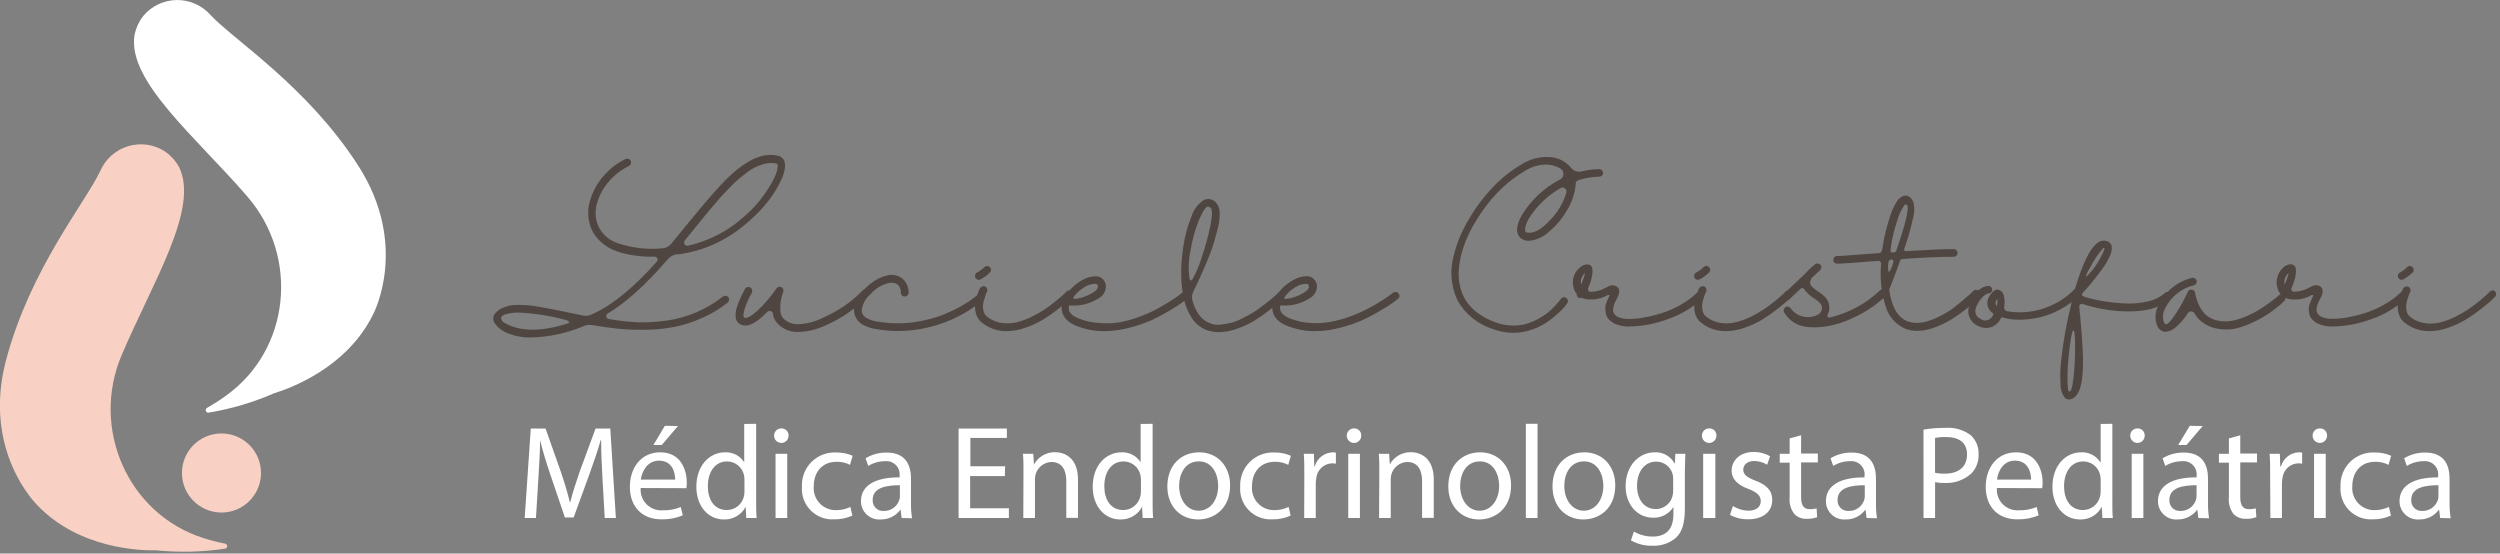 <svg width="411" height="91" viewBox="0 0 411 91" fill="none" xmlns="http://www.w3.org/2000/svg">
<rect x="0" y="0" width="411" height="91" fill="#808080" stroke="none"/>
<g clip-path="url(#clip0)">
<path d="M96 53.6C93.291 54.75 90.392 55.387 87.45 55.48C86.081 55.529 84.718 55.287 83.45 54.77C82.616 54.459 81.893 53.91 81.37 53.19C81.165 52.933 81.065 52.608 81.09 52.28C81.116 51.955 81.258 51.649 81.49 51.42C81.768 51.106 82.109 50.854 82.49 50.68C82.868 50.508 83.259 50.367 83.66 50.26C84.163 50.156 84.677 50.113 85.19 50.13C85.817 50.13 86.357 50.15 86.81 50.19C87.454 50.246 88.095 50.337 88.73 50.46C89.57 50.6 90.23 50.72 90.73 50.82L92.96 51.27C94.15 51.53 95.1 51.73 95.82 51.87C96.306 51.97 96.811 51.91 97.26 51.7L97.6 51.54C100.713 50.113 104.18 47.267 108 43C108.059 42.928 108.096 42.84 108.107 42.746C108.118 42.654 108.102 42.559 108.061 42.475C108.02 42.391 107.956 42.32 107.876 42.272C107.796 42.223 107.704 42.198 107.61 42.2C106.27 42.232 104.929 42.128 103.61 41.89C102.615 41.726 101.645 41.441 100.72 41.04C100.021 40.723 99.376 40.298 98.81 39.78C98.346 39.376 97.944 38.904 97.62 38.38C97.353 37.949 97.145 37.485 97 37C96.604 35.696 96.604 34.304 97 33C97.421 31.525 98.158 30.16 99.16 29C100.178 27.794 101.439 26.816 102.86 26.13C103.014 26.07 103.186 26.07 103.34 26.13C103.495 26.184 103.623 26.295 103.7 26.44C103.734 26.515 103.752 26.597 103.752 26.68C103.752 26.763 103.734 26.845 103.7 26.92C103.676 27.002 103.636 27.079 103.58 27.144C103.525 27.209 103.457 27.263 103.38 27.3C102.145 27.896 101.045 28.741 100.15 29.78C99.267 30.777 98.606 31.949 98.21 33.22C97.849 34.311 97.824 35.485 98.14 36.59C98.401 37.393 98.852 38.121 99.455 38.713C100.057 39.304 100.793 39.743 101.6 39.99C103.933 40.781 106.408 41.064 108.86 40.82C109.153 40.81 109.44 40.736 109.701 40.603C109.962 40.47 110.19 40.281 110.37 40.05C111.06 39.22 111.92 38.17 112.94 36.91C115.833 33.37 117.95 30.927 119.29 29.58C122.06 26.82 124.52 25.45 126.69 25.47C127.111 25.471 127.53 25.518 127.94 25.61C128.06 25.629 128.175 25.67 128.28 25.73C128.408 25.812 128.529 25.906 128.64 26.01C128.797 26.157 128.911 26.343 128.97 26.55C129.053 26.822 129.084 27.107 129.06 27.39C128.986 28.163 128.769 28.916 128.42 29.61C127.955 30.589 127.406 31.526 126.78 32.41C126.009 33.492 125.135 34.497 124.17 35.41C123.116 36.438 121.982 37.381 120.78 38.23C118.093 40.092 115.014 41.31 111.78 41.79H111.34C110.732 41.863 110.175 42.163 109.78 42.63C106.16 46.817 102.87 49.787 99.91 51.54C99.819 51.591 99.748 51.671 99.706 51.767C99.665 51.862 99.656 51.969 99.68 52.07C99.694 52.173 99.744 52.267 99.821 52.337C99.897 52.406 99.996 52.446 100.1 52.45C101.72 52.738 103.357 52.921 105 53C106.569 53.017 108.137 52.914 109.69 52.69C113.03 52.2 116.185 50.845 118.84 48.76C118.969 48.655 119.135 48.604 119.301 48.619C119.468 48.634 119.621 48.713 119.73 48.84C119.782 48.906 119.821 48.981 119.843 49.062C119.865 49.142 119.871 49.227 119.86 49.31C119.839 49.477 119.757 49.63 119.63 49.74C118.33 50.784 116.893 51.645 115.36 52.3C113.94 52.937 112.455 53.417 110.93 53.73C109.408 54.03 107.861 54.191 106.31 54.21C104.802 54.25 103.292 54.2 101.79 54.06C100.44 53.92 98.97 53.72 97.38 53.45C96.915 53.37 96.437 53.422 96 53.6V53.6ZM85.28 51.39C84.606 51.386 83.935 51.463 83.28 51.62C82.68 51.773 82.38 51.993 82.38 52.28C82.398 52.458 82.463 52.628 82.568 52.772C82.674 52.916 82.816 53.029 82.98 53.1C85.5 54.54 88.96 54.563 93.36 53.17C93.57 53.11 93.62 53.01 93.53 52.88C93.295 52.675 93.001 52.549 92.69 52.52C90.268 51.877 87.784 51.499 85.28 51.39V51.39ZM126.78 26.79C126.336 26.795 125.895 26.862 125.47 26.99C125.024 27.122 124.589 27.289 124.17 27.49C123.68 27.73 123.218 28.021 122.79 28.36L121.44 29.42C120.933 29.851 120.452 30.312 120 30.8L118.58 32.3C118.21 32.7 117.71 33.3 117.07 34.05L115.58 35.84L114 37.79C113.54 38.37 113.06 38.95 112.56 39.55C112.497 39.637 112.462 39.742 112.462 39.85C112.462 39.958 112.497 40.063 112.56 40.15C112.607 40.247 112.688 40.324 112.786 40.368C112.885 40.412 112.996 40.42 113.1 40.39C114.568 40.064 115.994 39.571 117.35 38.92C118.645 38.322 119.87 37.581 121 36.71C122.026 35.915 122.995 35.05 123.9 34.12C124.673 33.293 125.375 32.404 126 31.46C126.517 30.721 126.968 29.938 127.35 29.12C127.627 28.581 127.797 27.994 127.85 27.39C127.85 27.09 127.85 26.93 127.71 26.91C127.406 26.832 127.094 26.792 126.78 26.79V26.79Z" fill="#4F4641"/>
<path d="M142.37 47.49C142.453 47.484 142.536 47.497 142.614 47.526C142.691 47.556 142.762 47.601 142.82 47.66C142.884 47.714 142.934 47.782 142.969 47.858C143.004 47.934 143.021 48.017 143.02 48.1C143.022 48.269 142.961 48.433 142.85 48.56C141.881 49.541 140.831 50.437 139.71 51.24C138.412 52.171 137.013 52.952 135.54 53.57C134.221 54.181 132.793 54.521 131.34 54.57H131.29C130.635 54.607 129.979 54.497 129.372 54.248C128.765 53.999 128.221 53.617 127.78 53.13C127.387 52.695 127.136 52.151 127.06 51.57C127.052 51.468 127.012 51.372 126.945 51.294C126.879 51.217 126.789 51.163 126.69 51.14C126.593 51.107 126.489 51.102 126.389 51.127C126.29 51.152 126.2 51.205 126.13 51.28C124.22 53.28 122.72 53.93 121.63 53.28C121.438 53.163 121.277 53.002 121.159 52.811C121.04 52.62 120.969 52.404 120.95 52.18C120.889 51.609 120.958 51.031 121.15 50.49C121.33 49.934 121.544 49.39 121.79 48.86C122.01 48.39 122.24 47.93 122.5 47.46C122.565 47.359 122.657 47.279 122.765 47.229C122.874 47.179 122.994 47.161 123.113 47.177C123.231 47.192 123.343 47.241 123.434 47.318C123.526 47.395 123.594 47.496 123.63 47.61C123.689 47.764 123.689 47.935 123.63 48.09C123.263 48.709 122.948 49.358 122.69 50.03C122.487 50.505 122.339 51.001 122.25 51.51C122.196 51.74 122.217 51.982 122.31 52.2C122.71 52.44 123.46 52.05 124.56 51.04C125.723 49.95 126.76 48.732 127.65 47.41C127.691 47.344 127.745 47.286 127.808 47.242C127.872 47.197 127.944 47.166 128.02 47.15C128.169 47.119 128.324 47.141 128.46 47.21C128.529 47.24 128.592 47.284 128.643 47.339C128.695 47.394 128.735 47.459 128.76 47.53C128.81 47.672 128.81 47.828 128.76 47.97C128.614 48.388 128.497 48.816 128.41 49.25C128.296 49.799 128.255 50.361 128.29 50.92C128.266 51.412 128.415 51.896 128.71 52.29C129.046 52.631 129.451 52.896 129.898 53.068C130.344 53.241 130.822 53.316 131.3 53.29H131.35C132.682 53.227 133.987 52.886 135.18 52.29C136.522 51.711 137.802 50.997 139 50.16C140.033 49.43 140.994 48.603 141.87 47.69C142.005 47.561 142.184 47.489 142.37 47.49V47.49Z" fill="#4F4641"/>
<path d="M161.28 48.21C161.446 48.22 161.603 48.291 161.72 48.41C161.779 48.47 161.825 48.543 161.854 48.622C161.883 48.701 161.896 48.786 161.89 48.87C161.888 48.955 161.866 49.038 161.826 49.112C161.786 49.187 161.729 49.251 161.66 49.3C157.729 52.58 152.78 54.39 147.66 54.42C146.409 54.421 145.16 54.308 143.93 54.08C143.299 53.985 142.685 53.796 142.11 53.52C141.689 53.329 141.316 53.045 141.02 52.69C140.809 52.439 140.646 52.151 140.54 51.84C140.45 51.579 140.403 51.306 140.4 51.03C140.434 50.13 140.749 49.263 141.3 48.55C141.883 47.714 142.607 46.986 143.44 46.4C144.126 45.887 144.908 45.516 145.74 45.31C146.188 45.171 146.663 45.145 147.124 45.234C147.584 45.323 148.016 45.524 148.38 45.82C148.703 46.108 148.959 46.464 149.132 46.861C149.305 47.258 149.389 47.687 149.38 48.12C149.365 48.29 149.29 48.449 149.17 48.57C149.113 48.628 149.044 48.675 148.969 48.705C148.893 48.736 148.812 48.752 148.73 48.75C148.646 48.753 148.562 48.737 148.484 48.705C148.406 48.672 148.337 48.623 148.28 48.56C148.162 48.436 148.097 48.271 148.1 48.1C148.112 47.855 148.07 47.61 147.979 47.382C147.887 47.154 147.748 46.949 147.57 46.78C147.341 46.625 147.079 46.525 146.806 46.487C146.532 46.448 146.253 46.474 145.99 46.56C144.893 46.848 143.908 47.457 143.16 48.31C142.328 48.989 141.79 49.964 141.66 51.03C141.66 51.95 142.51 52.55 144.16 52.86C145.188 53.032 146.228 53.129 147.27 53.15C148.236 53.166 149.202 53.113 150.16 52.99C151.037 52.871 151.905 52.697 152.76 52.47C153.546 52.276 154.318 52.028 155.07 51.73C155.74 51.46 156.4 51.16 157.07 50.83C157.74 50.5 158.23 50.21 158.65 49.95C159.06 49.708 159.457 49.444 159.84 49.16C160.213 48.893 160.463 48.703 160.59 48.59L160.85 48.37C160.907 48.316 160.975 48.274 161.049 48.246C161.123 48.219 161.201 48.207 161.28 48.21V48.21Z" fill="#4F4641"/>
<path d="M160.92 46C160.778 46.009 160.638 45.965 160.527 45.876C160.416 45.788 160.342 45.66 160.32 45.52C160.272 45.383 160.278 45.233 160.335 45.1C160.392 44.966 160.498 44.859 160.63 44.8C161.08 44.578 161.487 44.276 161.83 43.91C161.948 43.792 162.108 43.726 162.275 43.726C162.442 43.726 162.602 43.792 162.72 43.91C162.782 43.964 162.832 44.029 162.866 44.104C162.9 44.178 162.919 44.258 162.92 44.34C162.925 44.424 162.911 44.507 162.88 44.585C162.849 44.663 162.801 44.733 162.74 44.79C162.3 45.245 161.791 45.627 161.23 45.92C161.136 45.975 161.029 46.002 160.92 46V46ZM175.83 47.71C175.994 47.711 176.152 47.776 176.27 47.89C176.333 47.947 176.382 48.016 176.415 48.094C176.448 48.172 176.463 48.256 176.46 48.34C176.465 48.507 176.404 48.668 176.29 48.79L175.55 49.5C175.25 49.78 174.69 50.24 173.88 50.87C173.107 51.477 172.299 52.038 171.46 52.55C170.566 53.086 169.617 53.525 168.63 53.86C167.648 54.229 166.609 54.425 165.56 54.44C164.118 54.474 162.707 54.015 161.56 53.14C161.1 52.834 160.749 52.389 160.56 51.87C160.381 51.401 160.289 50.902 160.29 50.4C160.315 49.912 160.399 49.428 160.54 48.96C160.68 48.45 160.8 48.09 160.88 47.88C160.96 47.67 161.05 47.5 161.11 47.37C161.202 47.232 161.34 47.133 161.5 47.09C161.573 47.058 161.651 47.041 161.73 47.041C161.809 47.041 161.888 47.058 161.96 47.09C162.11 47.163 162.225 47.292 162.28 47.45C162.312 47.523 162.329 47.601 162.329 47.68C162.329 47.759 162.312 47.837 162.28 47.91C162.234 48.03 162.181 48.147 162.12 48.26C162.013 48.522 161.919 48.789 161.84 49.06C161.725 49.414 161.648 49.78 161.61 50.15C161.579 50.507 161.616 50.867 161.72 51.21C161.806 51.564 162.015 51.876 162.31 52.09C162.996 52.617 163.805 52.961 164.66 53.09C165.49 53.21 166.334 53.173 167.15 52.98C167.997 52.77 168.819 52.468 169.6 52.08C170.365 51.711 171.103 51.29 171.81 50.82C172.44 50.39 173.05 49.93 173.63 49.45C174.21 48.97 174.63 48.61 174.87 48.38L175.35 47.91C175.413 47.849 175.489 47.802 175.571 47.773C175.654 47.743 175.743 47.732 175.83 47.74V47.71Z" fill="#4F4641"/>
<path d="M194.81 48C194.975 48.018 195.126 48.101 195.23 48.23C195.284 48.295 195.324 48.37 195.348 48.451C195.372 48.532 195.379 48.616 195.37 48.7C195.366 48.785 195.342 48.869 195.301 48.943C195.259 49.018 195.201 49.082 195.13 49.13C194.89 49.33 194.59 49.55 194.24 49.81C193.89 50.07 193.24 50.49 192.24 51.09C191.271 51.673 190.269 52.2 189.24 52.67C188.068 53.173 186.857 53.581 185.62 53.89C184.315 54.242 182.971 54.427 181.62 54.44C180.006 54.462 178.405 54.159 176.91 53.55C176.476 53.383 176.068 53.154 175.7 52.87C175.416 52.656 175.169 52.395 174.97 52.1C174.68 51.646 174.524 51.119 174.52 50.58C174.53 50.368 174.561 50.157 174.61 49.95C174.826 49.111 175.257 48.343 175.86 47.72C176.46 47.019 177.186 46.436 178 46C178.663 45.619 179.415 45.419 180.18 45.42C180.388 45.418 180.594 45.457 180.787 45.536C180.979 45.615 181.154 45.732 181.3 45.88C181.608 46.178 181.79 46.582 181.81 47.01C181.817 47.445 181.699 47.873 181.47 48.243C181.242 48.614 180.912 48.911 180.52 49.1C179.171 49.944 177.587 50.336 176 50.22C175.965 50.205 175.928 50.197 175.89 50.197C175.852 50.197 175.815 50.205 175.78 50.22C175.75 50.243 175.727 50.274 175.715 50.309C175.702 50.345 175.701 50.383 175.71 50.42C175.6 51.23 176.12 51.87 177.29 52.34C178.363 52.777 179.503 53.03 180.66 53.09C181.773 53.202 182.895 53.172 184 53C185.09 52.798 186.16 52.504 187.2 52.12C188.159 51.775 189.094 51.367 190 50.9C190.77 50.49 191.53 50.06 192.25 49.6C192.97 49.14 193.48 48.82 193.74 48.6C193.938 48.467 194.128 48.323 194.31 48.17C194.378 48.11 194.457 48.064 194.543 48.035C194.629 48.005 194.72 47.994 194.81 48V48ZM176.56 48.75C176.35 49.04 176.44 49.17 176.82 49.13C177.725 49.016 178.598 48.723 179.39 48.27L179.8 48.03C180.3 47.69 180.53 47.39 180.5 47.12C180.501 46.993 180.459 46.87 180.38 46.77C180.289 46.705 180.182 46.666 180.07 46.66C179.432 46.663 178.81 46.855 178.28 47.21C177.607 47.599 177.021 48.124 176.56 48.75V48.75Z" fill="#4F4641"/>
<path d="M210.4 48.08C210.568 48.079 210.729 48.143 210.85 48.26C210.91 48.317 210.957 48.385 210.99 48.461C211.023 48.536 211.04 48.618 211.04 48.7C211.039 48.872 210.971 49.037 210.85 49.16L210.11 49.83C209.83 50.09 209.29 50.53 208.48 51.15C207.72 51.743 206.925 52.291 206.1 52.79C205.228 53.294 204.31 53.715 203.36 54.05C202.419 54.401 201.425 54.591 200.42 54.61C199.835 54.611 199.253 54.53 198.69 54.37C197.633 54.056 196.713 53.394 196.08 52.49C195.32 51.38 194.802 50.123 194.56 48.8C194.524 48.725 194.507 48.643 194.51 48.56C194.364 47.773 194.267 46.979 194.22 46.18C194.127 44.348 194.224 42.512 194.51 40.7C194.752 38.943 195.212 37.223 195.88 35.58C196.224 34.436 196.979 33.46 198 32.84C198.336 32.702 198.708 32.677 199.06 32.77C199.413 32.859 199.726 33.063 199.95 33.35C200.317 33.794 200.515 34.354 200.51 34.93C200.537 35.748 200.45 36.566 200.25 37.36C200.03 38.27 199.77 39.2 199.48 40.15C199.19 41.1 198.81 42.09 198.36 43.15C197.91 44.21 197.52 45.07 197.2 45.79C196.88 46.51 196.54 47.22 196.2 47.9C196.072 48.146 195.994 48.415 195.97 48.691C195.946 48.967 195.976 49.246 196.06 49.51C196.647 51.51 197.647 52.737 199.06 53.19C199.552 53.386 200.087 53.448 200.61 53.37C201.19 53.3 201.74 53.21 202.24 53.11C202.809 52.981 203.36 52.783 203.88 52.52C204.46 52.227 204.98 51.957 205.44 51.71C205.936 51.433 206.417 51.129 206.88 50.8C207.38 50.44 207.8 50.13 208.12 49.87C208.44 49.61 208.76 49.35 209.12 49.07L209.75 48.51L210.01 48.27C210.112 48.16 210.251 48.093 210.4 48.08V48.08ZM195.56 45.82C195.567 45.87 195.586 45.916 195.616 45.957C195.646 45.997 195.685 46.029 195.73 46.05C195.75 46.066 195.774 46.078 195.799 46.085C195.824 46.091 195.851 46.092 195.877 46.087C195.902 46.083 195.927 46.072 195.948 46.057C195.969 46.042 195.987 46.023 196 46C196.643 44.837 197.162 43.611 197.55 42.34C198.126 40.66 198.6 38.947 198.97 37.21C199.31 35.54 199.34 34.56 199.05 34.21C199.004 34.145 198.944 34.089 198.875 34.048C198.806 34.007 198.73 33.98 198.65 33.97C198.6 33.961 198.55 33.961 198.5 33.97C198.1 34.14 197.62 34.97 197.06 36.29C196.443 37.851 195.997 39.473 195.73 41.13C195.392 42.67 195.334 44.259 195.56 45.82V45.82Z" fill="#4F4641"/>
<path d="M229.5 48C229.665 48.018 229.816 48.101 229.92 48.23C230.027 48.362 230.081 48.53 230.07 48.7C230.062 48.784 230.037 48.866 229.995 48.94C229.954 49.014 229.898 49.079 229.83 49.13C229.59 49.33 229.29 49.55 228.94 49.81C228.59 50.07 227.94 50.49 226.89 51.09C225.922 51.675 224.92 52.202 223.89 52.67C222.719 53.174 221.508 53.583 220.27 53.89C218.966 54.243 217.621 54.428 216.27 54.44C214.656 54.463 213.054 54.16 211.56 53.55C211.123 53.383 210.712 53.154 210.34 52.87C210.058 52.653 209.812 52.393 209.61 52.1C209.451 51.858 209.333 51.591 209.26 51.31C209.195 51.072 209.165 50.826 209.17 50.58C209.177 50.368 209.204 50.157 209.25 49.95C209.472 49.113 209.902 48.346 210.5 47.72C211.118 47.01 211.864 46.423 212.7 45.99C213.36 45.61 214.108 45.41 214.87 45.41C215.078 45.406 215.285 45.444 215.478 45.524C215.671 45.603 215.845 45.721 215.99 45.87C216.301 46.167 216.487 46.571 216.51 47C216.515 47.436 216.395 47.864 216.165 48.234C215.934 48.605 215.603 48.901 215.21 49.09C213.877 49.93 212.312 50.325 210.74 50.22C210.67 50.191 210.591 50.191 210.52 50.22C210.492 50.244 210.47 50.275 210.458 50.31C210.446 50.346 210.443 50.383 210.45 50.42C210.343 51.233 210.873 51.873 212.04 52.34C213.11 52.777 214.246 53.03 215.4 53.09C216.523 53.174 217.652 53.114 218.76 52.91C219.85 52.71 220.921 52.415 221.96 52.03C222.919 51.685 223.854 51.278 224.76 50.81C225.54 50.4 226.29 49.97 227.02 49.51C227.75 49.05 228.24 48.73 228.51 48.51C228.78 48.29 228.96 48.18 229.07 48.08C229.201 48.008 229.352 47.98 229.5 48V48ZM211.25 48.75C211.04 49.04 211.13 49.17 211.52 49.13C212.425 49.014 213.298 48.721 214.09 48.27C214.25 48.17 214.38 48.09 214.5 48.03C214.99 47.69 215.22 47.39 215.19 47.12C215.195 47.056 215.187 46.993 215.167 46.932C215.146 46.872 215.113 46.817 215.07 46.77C214.98 46.703 214.872 46.665 214.76 46.66C214.122 46.664 213.5 46.856 212.97 47.21C212.299 47.602 211.714 48.126 211.25 48.75V48.75Z" fill="#4F4641"/>
<path d="M257.7 49.78C257.62 49.91 257.48 50.1 257.29 50.35C256.93 50.778 256.538 51.179 256.12 51.55C255.547 52.082 254.932 52.567 254.28 53C253.519 53.503 252.696 53.903 251.83 54.19C250.867 54.536 249.853 54.715 248.83 54.72C247.664 54.723 246.508 54.509 245.42 54.09C242.974 53.323 240.908 51.658 239.64 49.43C238.535 47.112 238.307 44.472 239 42C239.514 39.913 240.344 37.917 241.46 36.08C242.578 34.149 243.921 32.356 245.46 30.74C246.84 29.28 248.423 28.027 250.16 27.02C251.468 26.175 253.004 25.752 254.56 25.81C255.267 25.814 255.965 25.973 256.604 26.276C257.243 26.578 257.808 27.016 258.26 27.56C258.447 27.819 258.709 28.015 259.01 28.12C259.315 28.228 259.643 28.252 259.96 28.19C260.919 27.95 261.902 27.82 262.89 27.8C263.061 27.797 263.226 27.862 263.35 27.98C263.413 28.037 263.462 28.106 263.495 28.184C263.528 28.262 263.543 28.346 263.54 28.43C263.543 28.513 263.527 28.595 263.494 28.671C263.462 28.747 263.412 28.815 263.35 28.87C263.236 28.985 263.082 29.049 262.92 29.05C261.762 29.064 260.612 29.253 259.51 29.61C259.363 29.644 259.235 29.731 259.149 29.855C259.064 29.979 259.029 30.131 259.05 30.28C258.918 31.736 258.46 33.145 257.71 34.4C256.944 35.791 255.927 37.029 254.71 38.05C253.823 38.919 252.666 39.459 251.43 39.58C251.087 39.614 250.742 39.556 250.43 39.41C250.118 39.273 249.853 39.047 249.67 38.76C249.19 37.98 249.36 36.85 250.17 35.4C251.686 32.893 253.867 30.854 256.47 29.51C256.624 29.43 256.755 29.312 256.85 29.166C256.945 29.021 257 28.853 257.01 28.68C257.036 28.511 257.016 28.337 256.951 28.178C256.885 28.02 256.778 27.882 256.64 27.78C255.959 27.339 255.171 27.09 254.36 27.06C253.004 27.038 251.674 27.432 250.55 28.19C248.982 29.117 247.546 30.25 246.28 31.56C244.823 33.068 243.554 34.747 242.5 36.56C241.414 38.334 240.614 40.267 240.13 42.29C239.963 43.044 239.856 43.809 239.81 44.58C239.772 45.372 239.839 46.166 240.01 46.94C240.178 47.76 240.479 48.547 240.9 49.27C241.39 50.067 242.024 50.765 242.77 51.33C243.681 52.024 244.692 52.574 245.77 52.96C246.609 53.29 247.499 53.476 248.4 53.51C249.176 53.554 249.955 53.483 250.71 53.3C251.403 53.114 252.074 52.852 252.71 52.52C253.272 52.23 253.811 51.895 254.32 51.52C254.744 51.176 255.145 50.806 255.52 50.41C255.9 50.01 256.15 49.73 256.29 49.56L256.61 49.14C256.654 49.069 256.712 49.009 256.781 48.962C256.85 48.916 256.928 48.884 257.01 48.87C257.091 48.854 257.174 48.855 257.255 48.872C257.336 48.889 257.413 48.922 257.48 48.97C257.548 49.014 257.606 49.071 257.65 49.138C257.695 49.205 257.726 49.281 257.74 49.36C257.778 49.5 257.764 49.65 257.7 49.78V49.78ZM251.43 38.27C252.43 38.27 253.57 37.55 254.87 36.15C256.094 34.898 256.997 33.367 257.5 31.69C257.544 31.559 257.545 31.417 257.502 31.285C257.458 31.153 257.374 31.039 257.26 30.96C257.151 30.876 257.018 30.83 256.88 30.83C256.742 30.83 256.609 30.876 256.5 30.96C254.385 32.167 252.607 33.887 251.33 35.96C251.073 36.373 250.888 36.826 250.78 37.3C250.7 37.7 250.71 37.96 250.78 38.07C250.85 38.18 251.11 38.29 251.43 38.27V38.27Z" fill="#4F4641"/>
<path d="M279.51 47.91C279.594 47.907 279.678 47.922 279.756 47.955C279.834 47.988 279.903 48.038 279.96 48.1C280.078 48.218 280.144 48.378 280.144 48.545C280.144 48.712 280.078 48.872 279.96 48.99C278.317 50.549 276.355 51.733 274.21 52.46C272.224 53.213 270.124 53.622 268 53.67C267.089 53.72 266.18 53.548 265.35 53.17C265.016 52.988 264.716 52.751 264.46 52.47C264.249 52.234 264.102 51.948 264.03 51.64C263.972 51.377 263.935 51.109 263.92 50.84C263.894 50.557 263.921 50.273 264 50C264.11 49.69 264.2 49.45 264.28 49.28C264.36 49.11 264.45 48.9 264.58 48.64C264.58 48.55 264.58 48.49 264.46 48.48C264.364 48.488 264.272 48.519 264.19 48.57C263.327 49.048 262.346 49.274 261.36 49.22C260.906 49.238 260.454 49.149 260.04 48.96C259.882 49.02 259.708 49.02 259.55 48.96C259.433 48.907 259.337 48.816 259.277 48.702C259.217 48.587 259.197 48.457 259.22 48.33C258.978 48.038 258.804 47.697 258.71 47.33C258.51 46.675 258.528 45.974 258.76 45.33C259.005 44.698 259.437 44.157 260 43.78C260.67 43.38 261.2 43.36 261.58 43.73C261.96 44.1 261.94 45.47 261.06 47.45C261.06 47.53 261.06 47.64 261.13 47.78C261.156 47.837 261.196 47.885 261.247 47.92C261.298 47.956 261.358 47.976 261.42 47.98C262.34 47.984 263.245 47.742 264.04 47.28C264.224 47.169 264.414 47.069 264.61 46.98C264.797 46.922 264.994 46.898 265.19 46.91C265.434 46.921 265.669 47.008 265.86 47.16C265.96 47.233 266.042 47.328 266.101 47.437C266.159 47.546 266.193 47.666 266.2 47.79C266.22 48.014 266.189 48.24 266.11 48.45C266.04 48.63 265.93 48.89 265.77 49.21C265.432 49.739 265.229 50.344 265.18 50.97C265.197 51.212 265.281 51.445 265.423 51.642C265.564 51.84 265.757 51.995 265.98 52.09C266.468 52.318 267.001 52.434 267.54 52.43C268.395 52.448 269.249 52.381 270.09 52.23C271.105 52.058 272.107 51.817 273.09 51.51C274.193 51.164 275.255 50.701 276.26 50.13C277.276 49.572 278.214 48.883 279.05 48.08C279.176 47.966 279.341 47.906 279.51 47.91V47.91ZM259.93 46.78C260.218 46.172 260.443 45.535 260.6 44.88C260.322 45.103 260.113 45.399 259.994 45.734C259.876 46.07 259.854 46.432 259.93 46.78V46.78Z" fill="#4F4641"/>
<path d="M279.15 46C279.008 46.009 278.868 45.965 278.757 45.876C278.646 45.788 278.572 45.66 278.55 45.52C278.502 45.383 278.508 45.233 278.565 45.1C278.622 44.966 278.728 44.859 278.86 44.8C279.31 44.578 279.717 44.276 280.06 43.91C280.18 43.791 280.341 43.722 280.51 43.72C280.592 43.72 280.672 43.735 280.748 43.766C280.823 43.797 280.892 43.843 280.95 43.9C281.074 44.01 281.149 44.165 281.16 44.33C281.165 44.414 281.151 44.497 281.12 44.575C281.089 44.653 281.041 44.723 280.98 44.78C280.536 45.235 280.023 45.616 279.46 45.91C279.368 45.97 279.26 46.001 279.15 46V46ZM294.06 47.71C294.228 47.709 294.389 47.773 294.51 47.89C294.571 47.948 294.619 48.018 294.651 48.096C294.684 48.173 294.701 48.256 294.7 48.34C294.7 48.506 294.64 48.666 294.53 48.79C294.34 48.98 294.09 49.22 293.78 49.5C293.47 49.78 292.92 50.24 292.11 50.87C291.339 51.474 290.534 52.035 289.7 52.55C288.803 53.086 287.85 53.525 286.86 53.86C285.878 54.229 284.839 54.425 283.79 54.44C282.348 54.474 280.937 54.015 279.79 53.14C279.336 52.828 278.987 52.385 278.79 51.87C278.609 51.401 278.521 50.902 278.53 50.4C278.556 49.913 278.637 49.43 278.77 48.96C278.864 48.593 278.981 48.233 279.12 47.88C279.21 47.67 279.28 47.5 279.35 47.37C279.436 47.231 279.572 47.131 279.73 47.09C279.804 47.058 279.884 47.041 279.965 47.041C280.046 47.041 280.126 47.058 280.2 47.09C280.273 47.126 280.338 47.177 280.392 47.239C280.445 47.3 280.485 47.372 280.51 47.45C280.543 47.522 280.559 47.601 280.559 47.68C280.559 47.759 280.543 47.838 280.51 47.91L280.35 48.26C280.238 48.521 280.141 48.788 280.06 49.06C279.945 49.414 279.868 49.78 279.83 50.15C279.803 50.507 279.84 50.866 279.94 51.21C280.026 51.564 280.235 51.876 280.53 52.09C281.217 52.615 282.025 52.959 282.88 53.09C283.71 53.21 284.554 53.173 285.37 52.98C286.217 52.77 287.039 52.468 287.82 52.08C288.586 51.713 289.324 51.292 290.03 50.82C290.66 50.39 291.27 49.93 291.86 49.45C292.45 48.97 292.86 48.61 293.1 48.38L293.58 47.91C293.642 47.847 293.717 47.799 293.8 47.77C293.884 47.74 293.972 47.73 294.06 47.74V47.71Z" fill="#4F4641"/>
<path d="M309.55 47.57C309.632 47.568 309.713 47.584 309.789 47.615C309.864 47.645 309.933 47.692 309.99 47.75C310.049 47.809 310.096 47.879 310.127 47.956C310.158 48.034 310.172 48.117 310.17 48.2C310.172 48.366 310.111 48.527 310 48.65C308.423 50.176 306.584 51.406 304.57 52.28C302.627 53.241 300.497 53.766 298.33 53.82C297.926 53.822 297.521 53.799 297.12 53.75C296.334 53.687 295.575 53.433 294.91 53.01C294.244 52.594 293.691 52.021 293.3 51.34C293.261 51.273 293.235 51.198 293.225 51.121C293.215 51.044 293.22 50.965 293.24 50.89C293.283 50.73 293.382 50.592 293.52 50.5C293.589 50.455 293.666 50.424 293.747 50.41C293.828 50.397 293.91 50.4 293.99 50.42C294.072 50.438 294.15 50.472 294.218 50.52C294.287 50.568 294.345 50.629 294.39 50.7C294.891 51.388 295.625 51.869 296.456 52.053C297.286 52.237 298.156 52.112 298.9 51.7C299.061 51.614 299.201 51.491 299.306 51.342C299.412 51.193 299.482 51.021 299.51 50.84C299.557 50.662 299.554 50.474 299.501 50.298C299.448 50.121 299.347 49.963 299.21 49.84C298.942 49.55 298.636 49.298 298.3 49.09C297.639 48.7 297.066 48.175 296.62 47.55C296.591 47.497 296.549 47.452 296.499 47.419C296.448 47.386 296.39 47.366 296.33 47.36C296.274 47.352 296.217 47.357 296.163 47.374C296.11 47.391 296.061 47.421 296.02 47.46L294.19 49.19C294.11 49.268 294.009 49.322 293.9 49.347C293.79 49.372 293.676 49.366 293.57 49.33C293.459 49.307 293.358 49.252 293.278 49.172C293.198 49.092 293.143 48.991 293.12 48.88C293.094 48.766 293.1 48.647 293.137 48.536C293.174 48.425 293.241 48.326 293.33 48.25L297 44.76C297.419 44.265 297.896 43.822 298.42 43.44C298.483 43.391 298.556 43.355 298.633 43.335C298.71 43.314 298.791 43.309 298.87 43.32C299.032 43.34 299.182 43.418 299.29 43.54C299.344 43.598 299.385 43.668 299.409 43.744C299.434 43.82 299.441 43.901 299.43 43.98C299.418 44.138 299.35 44.286 299.24 44.4L297.92 45.63C297.715 45.863 297.595 46.16 297.58 46.47C297.587 46.611 297.623 46.749 297.687 46.875C297.751 47 297.84 47.111 297.95 47.2C298.283 47.489 298.634 47.756 299 48C299.49 48.286 299.924 48.659 300.28 49.1C300.546 49.481 300.704 49.927 300.74 50.39C300.783 50.85 300.689 51.313 300.47 51.72C300.434 51.773 300.415 51.836 300.415 51.9C300.415 51.964 300.434 52.027 300.47 52.08C300.507 52.136 300.561 52.179 300.624 52.2C300.688 52.222 300.757 52.222 300.82 52.2C303.915 51.474 306.76 49.934 309.06 47.74C309.122 47.675 309.199 47.626 309.285 47.596C309.37 47.566 309.461 47.558 309.55 47.57V47.57Z" fill="#4F4641"/>
<path d="M325.07 47.69C325.153 47.689 325.236 47.704 325.313 47.735C325.39 47.766 325.461 47.812 325.52 47.87C325.584 47.926 325.635 47.995 325.669 48.073C325.704 48.151 325.721 48.235 325.72 48.32C325.72 48.405 325.702 48.489 325.667 48.566C325.633 48.644 325.583 48.713 325.52 48.77C325.296 49.019 325.059 49.256 324.81 49.48C324.52 49.76 323.97 50.22 323.18 50.84C322.429 51.438 321.645 51.992 320.83 52.5C319.964 53.017 319.054 53.456 318.11 53.81C317.19 54.179 316.211 54.379 315.22 54.4C314.537 54.405 313.859 54.283 313.22 54.04C312.452 53.708 311.767 53.21 311.214 52.583C310.661 51.955 310.253 51.213 310.02 50.41C309.283 48.117 309.025 45.697 309.26 43.3C309.243 43.177 309.183 43.063 309.09 42.98C309.044 42.941 308.989 42.912 308.93 42.897C308.871 42.881 308.81 42.879 308.75 42.89L306.68 43.04L304.86 43.19L303.45 43.28L302.45 43.34H302.09H302.04C301.956 43.348 301.872 43.337 301.793 43.31C301.713 43.282 301.641 43.238 301.58 43.18C301.52 43.123 301.473 43.055 301.44 42.979C301.407 42.904 301.39 42.822 301.39 42.74C301.388 42.571 301.449 42.407 301.56 42.28C301.613 42.218 301.679 42.169 301.753 42.136C301.828 42.103 301.909 42.087 301.99 42.09H302.38L303.38 42.02L304.84 41.91L306.75 41.77L308.92 41.61C309.21 41.61 309.38 41.36 309.45 40.94C309.59 39.94 309.78 38.94 310.01 38.03C310.24 37.12 310.51 36.18 310.81 35.32C311.049 34.566 311.385 33.847 311.81 33.18C312.067 32.701 312.502 32.343 313.02 32.18C313.66 32.07 314.17 32.39 314.54 33.18C314.782 34.119 314.754 35.106 314.46 36.03C314.112 37.668 313.648 39.279 313.07 40.85C313.033 40.943 313.033 41.047 313.07 41.14C313.079 41.197 313.107 41.25 313.15 41.29C313.189 41.302 313.231 41.302 313.27 41.29C316.937 41.063 319.58 40.95 321.2 40.95C321.283 40.949 321.365 40.965 321.441 40.997C321.516 41.03 321.584 41.079 321.64 41.14C321.756 41.259 321.82 41.419 321.82 41.585C321.82 41.751 321.756 41.911 321.64 42.03C321.584 42.091 321.516 42.14 321.441 42.173C321.365 42.205 321.283 42.221 321.2 42.22C318.7 42.22 315.913 42.34 312.84 42.58C312.737 42.572 312.635 42.59 312.54 42.63C312.465 42.685 312.409 42.762 312.38 42.85C311.98 44.023 311.38 45.617 310.58 47.63C310.98 50.457 311.98 52.187 313.58 52.82C314.064 52.995 314.575 53.083 315.09 53.08C315.63 53.081 316.168 53.01 316.69 52.87C317.246 52.706 317.791 52.506 318.32 52.27C318.861 52.025 319.388 51.751 319.9 51.45C320.38 51.16 320.9 50.84 321.35 50.45C321.8 50.06 322.25 49.78 322.6 49.45C322.95 49.12 323.27 48.88 323.6 48.6C323.93 48.32 324.13 48.11 324.25 47.99C324.338 47.915 324.421 47.834 324.5 47.75C324.582 47.693 324.678 47.658 324.777 47.648C324.877 47.637 324.978 47.652 325.07 47.69V47.69ZM310.51 44.69C310.65 44.69 310.83 44.39 311.05 43.8C311.27 43.21 311.32 42.8 311.23 42.74C311.132 42.684 311.02 42.659 310.907 42.668C310.795 42.676 310.688 42.719 310.6 42.79C310.485 42.966 310.423 43.17 310.42 43.38C310.391 43.673 310.391 43.967 310.42 44.26C310.4 44.53 310.44 44.67 310.51 44.67V44.69ZM310.82 40.94C310.75 41.31 310.82 41.49 310.99 41.49H311.37C311.48 41.488 311.585 41.444 311.665 41.368C311.744 41.293 311.793 41.19 311.8 41.08C313.26 36.82 313.847 34.393 313.56 33.8C313.547 33.754 313.522 33.713 313.486 33.681C313.451 33.649 313.407 33.628 313.36 33.62C313.32 33.604 313.277 33.601 313.235 33.612C313.194 33.623 313.157 33.647 313.13 33.68C312.558 34.481 312.134 35.379 311.88 36.33C311.382 37.823 311.027 39.36 310.82 40.92V40.94Z" fill="#4F4641"/>
<path d="M341.45 47.4C341.536 47.4 341.622 47.418 341.701 47.452C341.78 47.487 341.851 47.537 341.91 47.6C341.972 47.657 342.02 47.727 342.053 47.805C342.086 47.882 342.102 47.966 342.1 48.05C342.103 48.133 342.087 48.215 342.055 48.291C342.022 48.367 341.972 48.435 341.91 48.49C340.95 49.451 339.851 50.264 338.65 50.9C337.554 51.498 336.379 51.938 335.16 52.21C334.099 52.443 333.016 52.561 331.93 52.56C331.007 52.565 330.088 52.441 329.2 52.19C329.175 52.181 329.149 52.176 329.122 52.177C329.095 52.178 329.069 52.184 329.045 52.195C329.021 52.206 328.999 52.222 328.981 52.242C328.963 52.262 328.949 52.285 328.94 52.31C328.738 52.777 328.407 53.177 327.985 53.462C327.563 53.748 327.069 53.907 326.56 53.92C326.044 53.924 325.536 53.789 325.09 53.53C324.504 53.262 324.04 52.784 323.79 52.19C323.538 51.593 323.513 50.924 323.72 50.31C323.932 49.439 324.374 48.641 325 48C325.477 47.429 326.16 47.07 326.9 47V47C326.983 46.998 327.065 47.015 327.141 47.047C327.217 47.08 327.285 47.129 327.34 47.19C327.398 47.248 327.443 47.317 327.474 47.392C327.505 47.468 327.52 47.548 327.52 47.63C327.521 47.711 327.505 47.792 327.472 47.866C327.44 47.94 327.391 48.006 327.33 48.06C327.271 48.122 327.199 48.17 327.12 48.203C327.041 48.236 326.956 48.252 326.87 48.25C326.62 48.25 326.25 48.5 325.79 49C325.356 49.46 325.034 50.015 324.85 50.62C324.781 50.786 324.745 50.965 324.745 51.145C324.745 51.325 324.781 51.504 324.85 51.67C324.914 51.834 325.011 51.984 325.134 52.11C325.258 52.235 325.407 52.334 325.57 52.4C325.837 52.615 326.178 52.715 326.519 52.679C326.86 52.644 327.173 52.475 327.39 52.21C327.71 51.86 327.78 51.61 327.59 51.47C327.165 51.181 326.867 50.739 326.759 50.236C326.651 49.733 326.741 49.208 327.01 48.77C327.63 47.72 328.26 47.37 328.88 47.77C329.053 47.891 329.197 48.048 329.3 48.232C329.404 48.415 329.466 48.62 329.48 48.83C329.585 49.378 329.585 49.942 329.48 50.49C329.465 50.563 329.466 50.639 329.483 50.711C329.501 50.784 329.534 50.852 329.58 50.91C329.621 50.973 329.673 51.028 329.735 51.071C329.797 51.114 329.867 51.144 329.94 51.16C331.967 51.511 334.049 51.353 336 50.7C337.889 50.077 339.603 49.015 341 47.6C341.054 47.534 341.123 47.481 341.201 47.447C341.28 47.412 341.365 47.396 341.45 47.4V47.4ZM328.31 50.31C328.377 49.92 328.394 49.524 328.36 49.13L328.19 49.4C328.095 49.541 328.052 49.711 328.07 49.88C328.079 49.964 328.105 50.045 328.146 50.119C328.188 50.193 328.243 50.258 328.31 50.31V50.31Z" fill="#4F4641"/>
<path d="M356.42 48C356.504 47.997 356.588 48.013 356.666 48.045C356.744 48.078 356.813 48.127 356.87 48.19C356.988 48.314 357.053 48.479 357.05 48.65C357.051 48.732 357.033 48.813 356.999 48.888C356.964 48.962 356.913 49.028 356.85 49.08C355.137 50.733 352.247 51.42 348.18 51.14C346.229 50.981 344.303 50.599 342.44 50C342.368 49.962 342.286 49.947 342.205 49.955C342.124 49.962 342.047 49.994 341.984 50.045C341.92 50.095 341.873 50.164 341.847 50.241C341.822 50.318 341.819 50.401 341.84 50.48C341.84 50.88 341.92 51.37 341.98 51.95C342.08 53.04 342.16 53.95 342.22 54.78C342.28 55.61 342.34 56.46 342.39 57.42C342.44 58.38 342.46 59.19 342.45 59.88C342.44 60.57 342.4 61.26 342.33 61.96C342.28 62.55 342.169 63.133 342 63.7C341.875 64.128 341.683 64.533 341.43 64.9C341.218 65.216 340.914 65.46 340.56 65.6C340.438 65.643 340.31 65.667 340.18 65.67C339.902 65.674 339.633 65.57 339.43 65.38C338.967 64.738 338.728 63.961 338.75 63.17C338.667 61.853 338.703 60.531 338.86 59.22C339.02 57.7 339.24 56.15 339.53 54.56C339.82 52.97 340.15 51.42 340.53 49.93V49.83C340.47 49.412 340.47 48.988 340.53 48.57C340.553 48.469 340.598 48.375 340.662 48.294C340.726 48.212 340.807 48.146 340.9 48.1C340.919 47.986 340.968 47.88 341.04 47.79V47.79C342.373 43.223 343.707 40.557 345.04 39.79C345.227 39.672 345.437 39.596 345.657 39.567C345.876 39.537 346.099 39.556 346.31 39.62C346.515 39.663 346.703 39.763 346.853 39.908C347.004 40.053 347.11 40.237 347.16 40.44C347.23 40.986 347.132 41.541 346.88 42.03C346.543 42.798 346.12 43.526 345.62 44.2C345.06 44.97 344.53 45.66 344.04 46.26C343.55 46.86 343.04 47.46 342.49 48.05C342.32 48.23 342.24 48.37 342.27 48.49C342.3 48.61 342.43 48.7 342.69 48.8C343.62 49.089 344.569 49.313 345.53 49.47C346.742 49.673 347.964 49.81 349.19 49.88C350.478 49.959 351.771 49.855 353.03 49.57C354.106 49.364 355.108 48.874 355.93 48.15C355.995 48.089 356.073 48.044 356.158 48.018C356.243 47.992 356.332 47.986 356.42 48V48ZM340.23 64.39C340.5 64.39 340.72 63.6 340.9 61.93C341.08 60.246 341.16 58.553 341.14 56.86C341.14 55.15 341.04 54.3 340.88 54.3C340.72 54.3 340.6 54.82 340.43 55.86C340.26 56.9 340.13 58.05 340.02 59.3C339.91 60.55 339.88 61.7 339.9 62.76C339.92 63.82 340 64.36 340.23 64.39ZM345.68 40.89C344.918 41.76 344.266 42.72 343.74 43.75C343.03 44.95 342.8 45.51 343.04 45.41C343.162 45.32 343.273 45.216 343.37 45.1C343.87 44.591 344.316 44.032 344.7 43.43C345.069 42.851 345.403 42.25 345.7 41.63C345.95 41.11 346.03 40.82 345.93 40.77C345.887 40.757 345.84 40.758 345.797 40.772C345.754 40.786 345.717 40.814 345.69 40.85L345.68 40.89Z" fill="#4F4641"/>
<path d="M375.14 48.38C375.222 48.38 375.303 48.399 375.377 48.433C375.451 48.468 375.517 48.518 375.57 48.58C375.678 48.708 375.735 48.872 375.73 49.04C375.727 49.122 375.707 49.203 375.671 49.277C375.634 49.351 375.583 49.417 375.52 49.47L375 50C374.77 50.2 374.35 50.53 373.74 51C373.13 51.47 372.51 51.85 371.89 52.22C371.178 52.631 370.44 52.995 369.68 53.31C368.894 53.653 368.072 53.908 367.23 54.07C366.409 54.206 365.571 54.206 364.75 54.07C363.901 53.957 363.088 53.656 362.37 53.19C361.706 52.768 361.154 52.191 360.76 51.51C360.71 51.418 360.637 51.34 360.547 51.286C360.458 51.231 360.355 51.202 360.25 51.2C360.144 51.185 360.037 51.202 359.941 51.248C359.845 51.294 359.764 51.368 359.71 51.46C359.192 52.265 358.574 53.001 357.87 53.65C357.379 54.155 356.729 54.476 356.03 54.56V54.56C355.74 54.542 355.46 54.445 355.22 54.28C354.973 54.124 354.784 53.893 354.68 53.62C354.44 53.06 354.335 52.452 354.373 51.844C354.411 51.236 354.592 50.645 354.9 50.12C355.421 49.022 356.18 48.054 357.123 47.288C358.066 46.521 359.169 45.975 360.35 45.69C360.457 45.659 360.572 45.658 360.679 45.688C360.787 45.718 360.884 45.778 360.96 45.86C361.042 45.938 361.099 46.038 361.126 46.148C361.153 46.258 361.147 46.373 361.11 46.48C361.078 46.588 361.017 46.686 360.934 46.763C360.852 46.841 360.75 46.895 360.64 46.92C359.644 47.151 358.714 47.605 357.92 48.25C357.11 48.885 356.454 49.696 356 50.62C355.78 50.977 355.644 51.38 355.603 51.797C355.561 52.215 355.615 52.636 355.76 53.03C355.86 53.19 355.93 53.27 355.98 53.27C356.25 53.44 356.78 52.95 357.56 51.78C358.367 50.572 359.076 49.301 359.68 47.98C359.726 47.847 359.82 47.736 359.945 47.669C360.069 47.602 360.214 47.585 360.35 47.62C360.485 47.635 360.612 47.696 360.708 47.792C360.804 47.888 360.865 48.015 360.88 48.15C360.88 48.23 360.88 48.34 360.94 48.47C360.991 48.724 361.058 48.974 361.14 49.22C361.247 49.562 361.377 49.896 361.53 50.22C361.699 50.575 361.907 50.911 362.15 51.22C362.395 51.553 362.696 51.841 363.04 52.07C363.655 52.472 364.359 52.719 365.09 52.79C365.822 52.877 366.562 52.836 367.28 52.67C368.036 52.491 368.772 52.239 369.48 51.92C370.171 51.618 370.839 51.267 371.48 50.87C372.04 50.52 372.6 50.14 373.14 49.74C373.68 49.34 374.06 49.06 374.26 48.89C374.414 48.765 374.561 48.632 374.7 48.49C374.828 48.4 374.985 48.361 375.14 48.38Z" fill="#4F4641"/>
<path d="M395.18 47.91C395.263 47.908 395.345 47.925 395.421 47.957C395.496 47.99 395.564 48.039 395.62 48.1C395.737 48.221 395.801 48.382 395.8 48.55C395.8 48.632 395.783 48.714 395.75 48.789C395.717 48.865 395.67 48.933 395.61 48.99C393.971 50.549 392.012 51.733 389.87 52.46C387.871 53.216 385.757 53.625 383.62 53.67C382.713 53.719 381.807 53.547 380.98 53.17C380.645 52.99 380.343 52.754 380.09 52.47C379.872 52.239 379.724 51.951 379.66 51.64C379.597 51.378 379.56 51.11 379.55 50.84C379.547 50.556 379.598 50.275 379.7 50.01L379.98 49.29C380.05 49.12 380.15 48.91 380.28 48.65C380.33 48.56 380.28 48.5 380.16 48.49C380.068 48.5 379.979 48.531 379.9 48.58C379.033 49.058 378.049 49.283 377.06 49.23C376.606 49.248 376.154 49.159 375.74 48.97C375.586 49.029 375.415 49.029 375.26 48.97C375.141 48.918 375.043 48.828 374.981 48.714C374.92 48.599 374.898 48.468 374.92 48.34C374.677 48.05 374.506 47.708 374.42 47.34C374.215 46.686 374.233 45.983 374.47 45.34C374.686 44.704 375.095 44.152 375.64 43.76C376.32 43.36 376.84 43.34 377.23 43.71C377.62 44.08 377.58 45.45 376.7 47.43C376.687 47.487 376.686 47.546 376.699 47.603C376.711 47.66 376.735 47.713 376.77 47.76C376.796 47.816 376.837 47.864 376.888 47.899C376.939 47.934 376.998 47.955 377.06 47.96C377.98 47.964 378.885 47.722 379.68 47.26C379.866 47.147 380.06 47.046 380.26 46.96C380.444 46.901 380.637 46.877 380.83 46.89C381.077 46.901 381.315 46.988 381.51 47.14C381.608 47.214 381.689 47.309 381.746 47.418C381.803 47.527 381.835 47.647 381.84 47.77C381.863 47.993 381.836 48.219 381.76 48.43C381.69 48.61 381.57 48.87 381.41 49.19C381.072 49.719 380.869 50.324 380.82 50.95C380.842 51.192 380.928 51.424 381.071 51.621C381.213 51.819 381.407 51.974 381.63 52.07C382.118 52.298 382.651 52.414 383.19 52.41C384.041 52.429 384.892 52.362 385.73 52.21C386.745 52.038 387.747 51.797 388.73 51.49C389.833 51.144 390.895 50.681 391.9 50.11C392.919 49.557 393.858 48.867 394.69 48.06C394.828 47.949 395.004 47.895 395.18 47.91V47.91ZM375.6 46.78C375.884 46.17 376.108 45.533 376.27 44.88C375.989 45.1 375.776 45.395 375.657 45.732C375.539 46.069 375.519 46.432 375.6 46.78V46.78Z" fill="#4F4641"/>
<path d="M394.82 46C394.68 45.996 394.545 45.946 394.436 45.857C394.327 45.769 394.25 45.647 394.217 45.511C394.184 45.374 394.197 45.231 394.254 45.102C394.31 44.974 394.407 44.868 394.53 44.8C394.98 44.578 395.387 44.276 395.73 43.91C395.846 43.791 396.004 43.723 396.17 43.72C396.338 43.719 396.499 43.783 396.62 43.9C396.741 44.011 396.813 44.166 396.82 44.33C396.825 44.414 396.811 44.497 396.78 44.575C396.749 44.653 396.701 44.723 396.64 44.78C396.2 45.235 395.691 45.617 395.13 45.91C395.037 45.968 394.93 45.999 394.82 46V46ZM409.72 47.71C409.888 47.709 410.049 47.773 410.17 47.89C410.233 47.947 410.282 48.016 410.315 48.094C410.348 48.172 410.363 48.256 410.36 48.34C410.36 48.506 410.3 48.666 410.19 48.79L409.45 49.5C409.14 49.78 408.59 50.24 407.78 50.87C407.005 51.474 406.197 52.035 405.36 52.55C404.466 53.086 403.517 53.525 402.53 53.86C401.544 54.229 400.502 54.425 399.45 54.44C398.008 54.474 396.597 54.016 395.45 53.14C394.99 52.834 394.639 52.389 394.45 51.87C394.266 51.402 394.174 50.903 394.18 50.4C394.235 49.923 394.342 49.453 394.5 49C394.65 48.49 394.76 48.13 394.85 47.92C394.94 47.71 395.02 47.54 395.08 47.41C395.168 47.273 395.303 47.173 395.46 47.13C395.534 47.098 395.614 47.081 395.695 47.081C395.776 47.081 395.856 47.098 395.93 47.13C396.08 47.203 396.195 47.332 396.25 47.49C396.282 47.562 396.299 47.641 396.299 47.72C396.299 47.799 396.282 47.877 396.25 47.95C396.25 48.03 396.16 48.15 396.09 48.3C395.983 48.562 395.889 48.829 395.81 49.1C395.691 49.453 395.614 49.819 395.58 50.19C395.546 50.547 395.579 50.906 395.68 51.25C395.773 51.601 395.981 51.91 396.27 52.13C396.961 52.655 397.772 52.999 398.63 53.13C399.456 53.25 400.298 53.213 401.11 53.02C401.957 52.811 402.779 52.51 403.56 52.12C404.329 51.753 405.071 51.332 405.78 50.86C406.41 50.43 407.02 49.97 407.6 49.49C408.18 49.01 408.6 48.65 408.84 48.42L409.32 47.95C409.422 47.831 409.565 47.756 409.72 47.74V47.71Z" fill="#4F4641"/>
<path d="M61.39 51.57C57.06 60.57 47.39 63.94 45.12 64.63C41.66 66.143 38.026 67.222 34.3 67.84C34.203 67.854 34.105 67.834 34.021 67.784C33.937 67.733 33.874 67.654 33.842 67.562C33.81 67.469 33.811 67.369 33.846 67.277C33.88 67.185 33.945 67.109 34.03 67.06C35.102 66.449 36.14 65.781 37.14 65.06C47.78 57.45 49.22 42.19 40.66 32.3C32.1 22.41 21 13.38 22.1 5.85C22.324 4.655 22.835 3.533 23.59 2.58C24.264 1.785 25.101 1.143 26.045 0.699C26.988 0.255 28.016 0.018 29.058 0.004C30.101 -0.009 31.134 0.202 32.089 0.622C33.043 1.042 33.896 1.662 34.59 2.44C38.47 6.62 50.5 14.16 58.91 27.26C67.32 40.36 61.39 51.57 61.39 51.57Z" fill="white"/>
<path d="M6.14 83.06C13.04 90.29 23.24 90.53 25.64 90.47C29.423 90.852 33.239 90.761 37 90.2C37.099 90.185 37.189 90.134 37.254 90.058C37.32 89.982 37.355 89.885 37.355 89.785C37.355 89.685 37.32 89.588 37.254 89.512C37.189 89.436 37.099 89.385 37 89.37C35.798 89.132 34.609 88.828 33.44 88.46C21 84.49 14.88 70.43 20 58.38C25.12 46.33 32.79 34.3 29.44 27.47C28.852 26.403 28.015 25.494 27 24.82C26.115 24.271 25.122 23.918 24.088 23.785C23.055 23.652 22.005 23.743 21.009 24.052C20.014 24.36 19.096 24.878 18.318 25.571C17.54 26.264 16.92 27.116 16.5 28.07C14.09 33.25 5 44.13 1 59.18C-3 74.23 6.14 83.06 6.14 83.06Z" fill="#F8D1C4"/>
<path d="M36.41 84.26C40 84.26 42.91 81.35 42.91 77.76C42.91 74.17 40 71.26 36.41 71.26C32.82 71.26 29.91 74.17 29.91 77.76C29.91 81.35 32.82 84.26 36.41 84.26Z" fill="#F8D1C4"/>
<path d="M99.05 78.7C98.94 76.7 98.81 74.18 98.83 72.35H98.76C98.26 74.07 97.65 75.91 96.91 77.93L94.31 85.07H92.87L90.49 78.07C89.79 75.99 89.2 74.07 88.79 72.35C88.79 74.18 88.63 76.65 88.5 78.85L88.11 85.16H86.26L87.26 70.45H89.69L92.2 77.56C92.81 79.37 93.31 80.99 93.68 82.56H93.75C94.12 81.07 94.64 79.46 95.29 77.56L97.91 70.45H100.33L101.25 85.16H99.42L99.05 78.7Z" fill="white"/>
<path d="M105.33 80.23C105.287 80.722 105.353 81.218 105.522 81.682C105.691 82.147 105.961 82.568 106.311 82.917C106.66 83.266 107.083 83.534 107.547 83.702C108.012 83.87 108.508 83.934 109 83.89C110.001 83.921 110.997 83.737 111.92 83.35L112.25 84.72C111.141 85.189 109.944 85.413 108.74 85.38C105.49 85.38 103.55 83.24 103.55 80.05C103.55 76.86 105.42 74.36 108.55 74.36C112 74.36 112.91 77.36 112.91 79.36C112.907 79.661 112.887 79.961 112.85 80.26L105.33 80.23ZM111 78.85C111 77.63 110.5 75.73 108.34 75.73C106.4 75.73 105.54 77.52 105.34 78.85H111ZM111.46 70.04L108.79 73.16H107.42L109.3 70L111.46 70.04Z" fill="white"/>
<path d="M124.31 69.67V82.43C124.31 83.37 124.31 84.43 124.4 85.16H122.68L122.59 83.32C122.247 83.969 121.728 84.508 121.094 84.875C120.459 85.243 119.733 85.425 119 85.4C116.44 85.4 114.48 83.24 114.48 80.03C114.48 76.52 116.64 74.36 119.21 74.36C119.831 74.332 120.449 74.47 121.001 74.758C121.552 75.046 122.018 75.474 122.35 76V76V69.7L124.31 69.67ZM122.39 78.9C122.394 78.628 122.367 78.356 122.31 78.09C122.169 77.458 121.817 76.892 121.312 76.487C120.806 76.082 120.178 75.86 119.53 75.86C117.53 75.86 116.37 77.61 116.37 79.94C116.37 82.08 117.37 83.85 119.49 83.85C120.151 83.848 120.792 83.62 121.305 83.204C121.818 82.787 122.173 82.207 122.31 81.56C122.368 81.287 122.395 81.009 122.39 80.73V78.9Z" fill="white"/>
<path d="M129.64 71.63C129.64 71.946 129.515 72.248 129.291 72.471C129.068 72.695 128.766 72.82 128.45 72.82C128.134 72.82 127.832 72.695 127.609 72.471C127.385 72.248 127.26 71.946 127.26 71.63C127.256 71.471 127.284 71.313 127.343 71.166C127.402 71.019 127.49 70.885 127.602 70.772C127.715 70.66 127.849 70.572 127.996 70.513C128.143 70.454 128.301 70.426 128.46 70.43C128.618 70.424 128.776 70.451 128.923 70.51C129.07 70.569 129.203 70.657 129.315 70.77C129.426 70.883 129.512 71.018 129.568 71.166C129.624 71.314 129.648 71.472 129.64 71.63V71.63ZM127.5 85.16V74.6H129.42V85.16H127.5Z" fill="white"/>
<path d="M140.13 84.76C139.189 85.189 138.164 85.401 137.13 85.38C136.416 85.424 135.701 85.314 135.034 85.058C134.366 84.801 133.761 84.405 133.26 83.895C132.758 83.385 132.372 82.773 132.127 82.102C131.882 81.43 131.784 80.713 131.84 80C131.804 79.249 131.926 78.498 132.199 77.797C132.472 77.096 132.889 76.46 133.424 75.93C133.959 75.401 134.599 74.991 135.303 74.725C136.007 74.46 136.759 74.346 137.51 74.39C138.428 74.38 139.338 74.564 140.18 74.93L139.74 76.42C139.052 76.064 138.284 75.892 137.51 75.92C135.09 75.92 133.78 77.71 133.78 79.92C133.734 80.427 133.794 80.937 133.959 81.419C134.123 81.9 134.387 82.342 134.733 82.715C135.079 83.087 135.5 83.383 135.968 83.582C136.436 83.781 136.941 83.879 137.45 83.87C138.263 83.873 139.067 83.692 139.8 83.34L140.13 84.76Z" fill="white"/>
<path d="M148.23 85.16L148.07 83.83H148C147.625 84.329 147.137 84.733 146.575 85.005C146.013 85.279 145.394 85.414 144.77 85.4C144.357 85.432 143.942 85.378 143.551 85.241C143.16 85.105 142.802 84.889 142.498 84.607C142.195 84.325 141.953 83.984 141.788 83.604C141.623 83.224 141.539 82.814 141.54 82.4C141.54 79.85 143.81 78.46 147.89 78.48V78.26C147.931 77.933 147.898 77.601 147.793 77.289C147.687 76.977 147.512 76.693 147.281 76.458C147.05 76.224 146.769 76.044 146.459 75.934C146.149 75.823 145.817 75.784 145.49 75.82C144.519 75.821 143.567 76.091 142.74 76.6L142.3 75.34C143.346 74.709 144.548 74.384 145.77 74.4C149 74.4 149.77 76.6 149.77 78.72V82.67C149.755 83.517 149.812 84.363 149.94 85.2L148.23 85.16ZM147.94 79.77C145.85 79.77 143.47 80.1 143.47 82.15C143.448 82.395 143.479 82.642 143.561 82.874C143.644 83.106 143.776 83.317 143.948 83.493C144.12 83.669 144.328 83.805 144.558 83.893C144.788 83.98 145.035 84.017 145.28 84C145.839 84.017 146.388 83.854 146.847 83.535C147.306 83.217 147.65 82.759 147.83 82.23C147.901 82.034 147.938 81.828 147.94 81.62V79.77Z" fill="white"/>
<path d="M165.2 78.26H159.49V83.56H165.86V85.16H157.59V70.45H165.53V72H159.53V76.65H165.24L165.2 78.26Z" fill="white"/>
<path d="M168.26 77.45C168.26 76.36 168.26 75.45 168.17 74.6H169.87L169.98 76.34H170C170.343 75.719 170.85 75.205 171.466 74.852C172.081 74.5 172.781 74.323 173.49 74.34C174.95 74.34 177.22 75.21 177.22 78.83V85.14H175.3V79.07C175.3 77.37 174.66 75.95 172.85 75.95C172.115 75.979 171.421 76.294 170.916 76.829C170.411 77.364 170.136 78.075 170.15 78.81V85.16H168.23L168.26 77.45Z" fill="white"/>
<path d="M189.49 69.67V82.43C189.49 83.37 189.49 84.43 189.58 85.16H187.85L187.76 83.32C187.416 83.97 186.896 84.51 186.259 84.878C185.623 85.246 184.895 85.427 184.16 85.4C181.61 85.4 179.64 83.24 179.64 80.03C179.64 76.52 181.8 74.36 184.38 74.36C185.001 74.332 185.619 74.47 186.171 74.758C186.722 75.046 187.188 75.474 187.52 76V76V69.7L189.49 69.67ZM187.57 78.9C187.575 78.627 187.545 78.355 187.48 78.09C187.343 77.458 186.993 76.891 186.489 76.486C185.985 76.08 185.357 75.859 184.71 75.86C182.71 75.86 181.55 77.61 181.55 79.94C181.55 82.08 182.55 83.85 184.67 83.85C185.329 83.846 185.968 83.617 186.479 83.2C186.99 82.784 187.343 82.205 187.48 81.56C187.546 81.288 187.576 81.009 187.57 80.73V78.9Z" fill="white"/>
<path d="M202.23 79.79C202.23 83.69 199.53 85.4 196.97 85.4C194.11 85.4 191.91 83.3 191.91 79.96C191.91 76.43 194.22 74.36 197.15 74.36C200.08 74.36 202.23 76.56 202.23 79.79ZM193.85 79.9C193.85 82.21 195.18 83.96 197.06 83.96C198.94 83.96 200.27 82.23 200.27 79.85C200.27 78.07 199.37 75.85 197.1 75.85C194.83 75.85 193.85 77.89 193.85 79.9Z" fill="white"/>
<path d="M212.18 84.76C211.239 85.189 210.214 85.401 209.18 85.38C208.466 85.424 207.751 85.314 207.084 85.058C206.416 84.801 205.811 84.405 205.31 83.895C204.808 83.385 204.422 82.773 204.177 82.102C203.932 81.43 203.834 80.713 203.89 80C203.854 79.249 203.976 78.498 204.249 77.797C204.522 77.096 204.939 76.46 205.474 75.93C206.009 75.401 206.649 74.991 207.353 74.725C208.057 74.46 208.809 74.346 209.56 74.39C210.475 74.378 211.382 74.562 212.22 74.93L211.79 76.42C211.102 76.064 210.334 75.892 209.56 75.92C207.14 75.92 205.83 77.71 205.83 79.92C205.784 80.427 205.844 80.937 206.009 81.419C206.173 81.9 206.437 82.342 206.783 82.715C207.129 83.087 207.55 83.383 208.018 83.582C208.487 83.781 208.991 83.879 209.5 83.87C210.313 83.873 211.117 83.692 211.85 83.34L212.18 84.76Z" fill="white"/>
<path d="M214.43 77.89C214.43 76.65 214.43 75.58 214.34 74.6H216L216.07 76.67H216.15C216.331 76.025 216.713 75.453 217.239 75.038C217.766 74.623 218.41 74.386 219.08 74.36C219.262 74.357 219.443 74.377 219.62 74.42V76.23C219.406 76.187 219.188 76.167 218.97 76.17C218.315 76.197 217.691 76.461 217.216 76.914C216.742 77.366 216.448 77.977 216.39 78.63C216.341 78.928 216.314 79.228 216.31 79.53V85.16H214.41L214.43 77.89Z" fill="white"/>
<path d="M223.79 71.63C223.79 71.946 223.665 72.248 223.442 72.471C223.218 72.695 222.916 72.82 222.6 72.82C222.284 72.82 221.982 72.695 221.759 72.471C221.535 72.248 221.41 71.946 221.41 71.63C221.406 71.471 221.434 71.313 221.493 71.166C221.552 71.019 221.64 70.885 221.752 70.772C221.865 70.66 221.999 70.572 222.146 70.513C222.293 70.454 222.451 70.426 222.61 70.43C222.768 70.424 222.926 70.451 223.073 70.51C223.22 70.569 223.354 70.657 223.465 70.77C223.576 70.883 223.662 71.018 223.718 71.166C223.774 71.314 223.798 71.472 223.79 71.63V71.63ZM221.65 85.16V74.6H223.57V85.16H221.65Z" fill="white"/>
<path d="M226.76 77.45C226.76 76.36 226.76 75.45 226.67 74.6H228.37L228.48 76.34C228.826 75.719 229.335 75.205 229.952 74.853C230.568 74.5 231.27 74.323 231.98 74.34C233.44 74.34 235.71 75.21 235.71 78.83V85.14H233.79V79.07C233.79 77.37 233.15 75.95 231.34 75.95C230.605 75.979 229.911 76.294 229.406 76.829C228.901 77.364 228.626 78.075 228.64 78.81V85.16H226.72L226.76 77.45Z" fill="white"/>
<path d="M248.42 79.79C248.42 83.69 245.72 85.4 243.17 85.4C240.31 85.4 238.1 83.3 238.1 79.96C238.1 76.43 240.42 74.36 243.34 74.36C246.26 74.36 248.42 76.56 248.42 79.79ZM240.05 79.9C240.05 82.21 241.38 83.96 243.25 83.96C245.12 83.96 246.46 82.23 246.46 79.85C246.46 78.07 245.57 75.85 243.3 75.85C241.03 75.85 240.05 77.89 240.05 79.9V79.9Z" fill="white"/>
<path d="M250.85 69.67H252.77V85.16H250.85V69.67Z" fill="white"/>
<path d="M265.55 79.79C265.55 83.69 262.85 85.4 260.29 85.4C257.44 85.4 255.23 83.3 255.23 79.96C255.23 76.43 257.54 74.36 260.47 74.36C263.4 74.36 265.55 76.56 265.55 79.79ZM257.17 79.9C257.17 82.21 258.51 83.96 260.38 83.96C262.25 83.96 263.59 82.23 263.59 79.85C263.59 78.07 262.69 75.85 260.42 75.85C258.15 75.85 257.17 77.89 257.17 79.9Z" fill="white"/>
<path d="M277.07 74.6C277.07 75.36 276.99 76.21 276.99 77.5V83.63C276.99 86.05 276.51 87.53 275.48 88.45C274.403 89.338 273.034 89.791 271.64 89.72C270.412 89.75 269.199 89.445 268.13 88.84L268.61 87.38C269.547 87.936 270.62 88.224 271.71 88.21C273.71 88.21 275.11 87.21 275.11 84.52V83.35C274.755 83.913 274.257 84.373 273.667 84.682C273.077 84.991 272.415 85.139 271.75 85.11C269.13 85.11 267.25 82.89 267.25 79.96C267.25 76.39 269.59 74.36 272.01 74.36C272.676 74.321 273.338 74.472 273.921 74.797C274.504 75.121 274.982 75.604 275.3 76.19H275.35L275.43 74.6H277.07ZM275.07 78.76C275.082 78.466 275.045 78.172 274.96 77.89C274.792 77.31 274.44 76.801 273.956 76.44C273.472 76.079 272.884 75.886 272.28 75.89C270.44 75.89 269.13 77.44 269.13 79.89C269.13 81.97 270.18 83.69 272.25 83.69C272.85 83.684 273.432 83.487 273.912 83.127C274.393 82.767 274.746 82.264 274.92 81.69C275.016 81.365 275.066 81.029 275.07 80.69V78.76Z" fill="white"/>
<path d="M282.18 71.63C282.18 71.946 282.055 72.248 281.831 72.471C281.608 72.695 281.306 72.82 280.99 72.82C280.674 72.82 280.372 72.695 280.148 72.471C279.925 72.248 279.8 71.946 279.8 71.63C279.796 71.471 279.824 71.313 279.883 71.166C279.942 71.019 280.03 70.885 280.142 70.772C280.255 70.66 280.388 70.572 280.536 70.513C280.683 70.454 280.841 70.426 281 70.43C281.158 70.424 281.316 70.451 281.463 70.51C281.61 70.569 281.743 70.657 281.854 70.77C281.965 70.883 282.052 71.018 282.108 71.166C282.164 71.314 282.188 71.472 282.18 71.63V71.63ZM280 85.16V74.6H282V85.16H280Z" fill="white"/>
<path d="M284.89 83.19C285.649 83.669 286.523 83.935 287.42 83.96C288.81 83.96 289.47 83.26 289.47 82.39C289.47 81.52 288.92 80.97 287.47 80.39C285.58 79.72 284.68 78.67 284.68 77.39C284.68 75.69 286.05 74.3 288.32 74.3C289.26 74.291 290.185 74.532 291 75L290.52 76.4C289.87 76.001 289.123 75.79 288.36 75.79C287.23 75.79 286.59 76.44 286.59 77.23C286.59 78.02 287.23 78.49 288.59 79.02C290.42 79.71 291.36 80.63 291.36 82.2C291.36 84.06 289.92 85.37 287.41 85.37C286.365 85.392 285.331 85.144 284.41 84.65L284.89 83.19Z" fill="white"/>
<path d="M296.1 71.56V74.56H298.85V76.02H296.1V81.71C296.1 83.02 296.47 83.71 297.54 83.71C297.914 83.718 298.288 83.674 298.65 83.58L298.74 85.02C298.196 85.218 297.619 85.31 297.04 85.29C296.657 85.313 296.273 85.252 295.916 85.112C295.559 84.973 295.236 84.757 294.97 84.48C294.382 83.691 294.114 82.709 294.22 81.73V76.06H292.59V74.6H294.22V72.07L296.1 71.56Z" fill="white"/>
<path d="M306.86 85.16L306.7 83.83H306.64C306.265 84.329 305.777 84.733 305.215 85.005C304.653 85.279 304.034 85.414 303.41 85.4C302.997 85.432 302.582 85.378 302.191 85.241C301.8 85.105 301.442 84.889 301.138 84.607C300.835 84.325 300.593 83.984 300.428 83.604C300.263 83.224 300.179 82.814 300.18 82.4C300.18 79.85 302.45 78.46 306.53 78.48V78.26C306.571 77.933 306.538 77.601 306.433 77.289C306.327 76.977 306.152 76.693 305.921 76.458C305.69 76.224 305.409 76.044 305.099 75.934C304.789 75.823 304.457 75.784 304.13 75.82C303.159 75.821 302.207 76.091 301.38 76.6L300.94 75.34C301.986 74.709 303.188 74.384 304.41 74.4C307.64 74.4 308.41 76.6 308.41 78.72V82.67C308.395 83.517 308.452 84.363 308.58 85.2L306.86 85.16ZM306.57 79.77C304.48 79.77 302.1 80.1 302.1 82.15C302.078 82.395 302.109 82.642 302.191 82.874C302.274 83.106 302.406 83.317 302.578 83.493C302.75 83.669 302.958 83.805 303.188 83.893C303.418 83.98 303.665 84.017 303.91 84C304.469 84.017 305.018 83.854 305.477 83.535C305.936 83.217 306.28 82.759 306.46 82.23C306.531 82.034 306.568 81.828 306.57 81.62V79.77Z" fill="white"/>
<path d="M316.22 70.63C317.423 70.428 318.641 70.331 319.86 70.34C321.343 70.228 322.815 70.662 324 71.56C324.422 71.951 324.755 72.429 324.976 72.96C325.197 73.492 325.301 74.065 325.28 74.64C325.309 75.212 325.224 75.784 325.03 76.323C324.836 76.862 324.537 77.357 324.15 77.78C323.547 78.339 322.838 78.77 322.065 79.049C321.292 79.327 320.47 79.447 319.65 79.4C319.14 79.412 318.63 79.369 318.13 79.27V85.16H316.23L316.22 70.63ZM318.12 77.72C318.635 77.836 319.162 77.886 319.69 77.87C321.98 77.87 323.38 76.76 323.38 74.73C323.38 72.7 322 71.85 319.91 71.85C319.31 71.831 318.709 71.881 318.12 72V77.72Z" fill="white"/>
<path d="M328.29 80.23C328.248 80.718 328.313 81.209 328.479 81.669C328.646 82.129 328.91 82.548 329.255 82.896C329.599 83.244 330.015 83.513 330.473 83.685C330.932 83.857 331.422 83.927 331.91 83.89C332.911 83.921 333.907 83.737 334.83 83.35L335.16 84.72C334.05 85.187 332.854 85.412 331.65 85.38C328.39 85.38 326.45 83.24 326.45 80.05C326.45 76.86 328.33 74.36 331.45 74.36C334.89 74.36 335.81 77.36 335.81 79.36C335.804 79.661 335.781 79.962 335.74 80.26L328.29 80.23ZM333.91 78.85C333.91 77.63 333.41 75.73 331.25 75.73C329.31 75.73 328.46 77.52 328.31 78.85H333.91Z" fill="white"/>
<path d="M347.27 69.67V82.43C347.27 83.37 347.27 84.43 347.35 85.16H345.63L345.54 83.32C345.196 83.97 344.676 84.51 344.039 84.878C343.403 85.246 342.675 85.427 341.94 85.4C339.39 85.4 337.42 83.24 337.42 80.03C337.42 76.52 339.58 74.36 342.16 74.36C342.782 74.332 343.399 74.47 343.951 74.758C344.502 75.046 344.968 75.474 345.3 76H345.35V69.7L347.27 69.67ZM345.35 78.9C345.355 78.627 345.325 78.355 345.26 78.09C345.123 77.458 344.773 76.891 344.269 76.486C343.765 76.08 343.137 75.859 342.49 75.86C340.49 75.86 339.33 77.61 339.33 79.94C339.33 82.08 340.33 83.85 342.45 83.85C343.109 83.846 343.748 83.617 344.259 83.2C344.77 82.784 345.123 82.205 345.26 81.56C345.326 81.288 345.356 81.009 345.35 80.73V78.9Z" fill="white"/>
<path d="M352.59 71.63C352.59 71.946 352.465 72.248 352.241 72.471C352.018 72.695 351.716 72.82 351.4 72.82C351.084 72.82 350.782 72.695 350.559 72.471C350.335 72.248 350.21 71.946 350.21 71.63C350.206 71.471 350.234 71.313 350.293 71.166C350.352 71.019 350.44 70.885 350.552 70.772C350.665 70.66 350.798 70.572 350.946 70.513C351.093 70.454 351.251 70.426 351.41 70.43C351.568 70.424 351.726 70.451 351.873 70.51C352.02 70.569 352.153 70.657 352.264 70.77C352.375 70.883 352.462 71.018 352.518 71.166C352.574 71.314 352.598 71.472 352.59 71.63V71.63ZM350.45 85.16V74.6H352.37V85.16H350.45Z" fill="white"/>
<path d="M361.41 85.16L361.25 83.83H361.19C360.819 84.323 360.336 84.723 359.782 84.995C359.228 85.268 358.618 85.407 358 85.4C357.587 85.432 357.172 85.378 356.781 85.241C356.39 85.105 356.032 84.889 355.728 84.607C355.425 84.325 355.183 83.984 355.018 83.604C354.853 83.224 354.769 82.814 354.77 82.4C354.77 79.85 357.04 78.46 361.12 78.48V78.26C361.161 77.933 361.128 77.601 361.023 77.289C360.917 76.977 360.742 76.693 360.511 76.458C360.28 76.224 359.999 76.044 359.689 75.934C359.379 75.823 359.047 75.784 358.72 75.82C357.749 75.821 356.797 76.091 355.97 76.6L355.53 75.34C356.576 74.709 357.778 74.384 359 74.4C362.23 74.4 363 76.6 363 78.72V82.67C362.985 83.517 363.042 84.363 363.17 85.2L361.41 85.16ZM361.12 79.77C359.03 79.77 356.65 80.1 356.65 82.15C356.628 82.395 356.659 82.642 356.741 82.874C356.824 83.106 356.956 83.317 357.128 83.493C357.3 83.669 357.508 83.805 357.738 83.893C357.968 83.98 358.215 84.017 358.46 84C359.019 84.013 359.568 83.847 360.025 83.524C360.483 83.202 360.824 82.741 361 82.21C361.071 82.014 361.108 81.808 361.11 81.6L361.12 79.77ZM362.12 70.04L359.46 73.16H358.09L360 70L362.12 70.04Z" fill="white"/>
<path d="M368.3 71.56V74.56H371.05V76.02H368.3V81.71C368.3 83.02 368.67 83.71 369.74 83.71C370.114 83.718 370.488 83.674 370.85 83.58L370.94 85.02C370.396 85.218 369.819 85.31 369.24 85.29C368.857 85.311 368.474 85.249 368.117 85.11C367.76 84.97 367.437 84.755 367.17 84.48C366.586 83.689 366.321 82.707 366.43 81.73V76.06H364.79V74.6H366.43V72.07L368.3 71.56Z" fill="white"/>
<path d="M373.21 77.89C373.21 76.65 373.21 75.58 373.12 74.6H374.81L374.87 76.67H375C375.179 76.025 375.559 75.454 376.084 75.039C376.608 74.624 377.251 74.386 377.92 74.36C378.105 74.358 378.29 74.378 378.47 74.42V76.23C378.253 76.187 378.031 76.167 377.81 76.17C377.155 76.195 376.532 76.459 376.058 76.912C375.584 77.365 375.293 77.977 375.24 78.63C375.182 78.927 375.152 79.228 375.15 79.53V85.16H373.25L373.21 77.89Z" fill="white"/>
<path d="M382.57 71.63C382.57 71.946 382.445 72.248 382.222 72.471C381.998 72.695 381.696 72.82 381.38 72.82C381.064 72.82 380.762 72.695 380.539 72.471C380.315 72.248 380.19 71.946 380.19 71.63C380.186 71.471 380.214 71.313 380.273 71.166C380.332 71.019 380.42 70.885 380.532 70.772C380.645 70.66 380.779 70.572 380.926 70.513C381.073 70.454 381.231 70.426 381.39 70.43C381.548 70.424 381.706 70.451 381.853 70.51C382 70.569 382.134 70.657 382.245 70.77C382.356 70.883 382.442 71.018 382.498 71.166C382.554 71.314 382.579 71.472 382.57 71.63V71.63ZM380.43 85.16V74.6H382.35V85.16H380.43Z" fill="white"/>
<path d="M393.07 84.76C392.128 85.186 391.104 85.397 390.07 85.38C389.356 85.424 388.641 85.314 387.974 85.058C387.306 84.801 386.701 84.405 386.2 83.895C385.698 83.385 385.312 82.773 385.067 82.102C384.822 81.43 384.724 80.713 384.78 80C384.744 79.249 384.866 78.498 385.139 77.797C385.412 77.096 385.829 76.46 386.364 75.93C386.899 75.401 387.539 74.991 388.243 74.725C388.947 74.46 389.699 74.346 390.45 74.39C391.365 74.379 392.272 74.563 393.11 74.93L392.67 76.42C391.986 76.062 391.221 75.89 390.45 75.92C388.03 75.92 386.72 77.71 386.72 79.92C386.674 80.426 386.734 80.936 386.898 81.416C387.061 81.897 387.324 82.338 387.67 82.711C388.015 83.083 388.435 83.379 388.902 83.579C389.368 83.778 389.872 83.878 390.38 83.87C391.196 83.871 392.003 83.69 392.74 83.34L393.07 84.76Z" fill="white"/>
<path d="M401.16 85.16L401 83.83H400.93C400.557 84.329 400.07 84.732 399.51 85.005C398.95 85.279 398.333 85.414 397.71 85.4C397.297 85.432 396.882 85.378 396.491 85.241C396.1 85.105 395.742 84.889 395.438 84.607C395.135 84.325 394.893 83.984 394.728 83.604C394.563 83.224 394.479 82.814 394.48 82.4C394.48 79.85 396.75 78.46 400.83 78.48V78.26C400.871 77.933 400.838 77.601 400.732 77.289C400.627 76.977 400.452 76.693 400.221 76.458C399.99 76.224 399.709 76.044 399.399 75.933C399.089 75.823 398.757 75.784 398.43 75.82C397.459 75.82 396.506 76.09 395.68 76.6L395.24 75.34C396.286 74.708 397.488 74.382 398.71 74.4C401.94 74.4 402.71 76.6 402.71 78.72V82.67C402.698 83.517 402.759 84.363 402.89 85.2L401.16 85.16ZM400.88 79.77C398.78 79.77 396.41 80.1 396.41 82.15C396.388 82.395 396.419 82.642 396.501 82.874C396.584 83.106 396.716 83.317 396.888 83.493C397.06 83.669 397.268 83.805 397.498 83.893C397.728 83.98 397.974 84.017 398.22 84C398.778 84.014 399.326 83.85 399.784 83.531C400.242 83.213 400.588 82.757 400.77 82.23C400.841 82.034 400.878 81.828 400.88 81.62V79.77Z" fill="white"/>
</g>
<defs>
<clipPath id="clip0">
<rect width="410.36" height="90.73" fill="white"/>
</clipPath>
</defs>
</svg>
